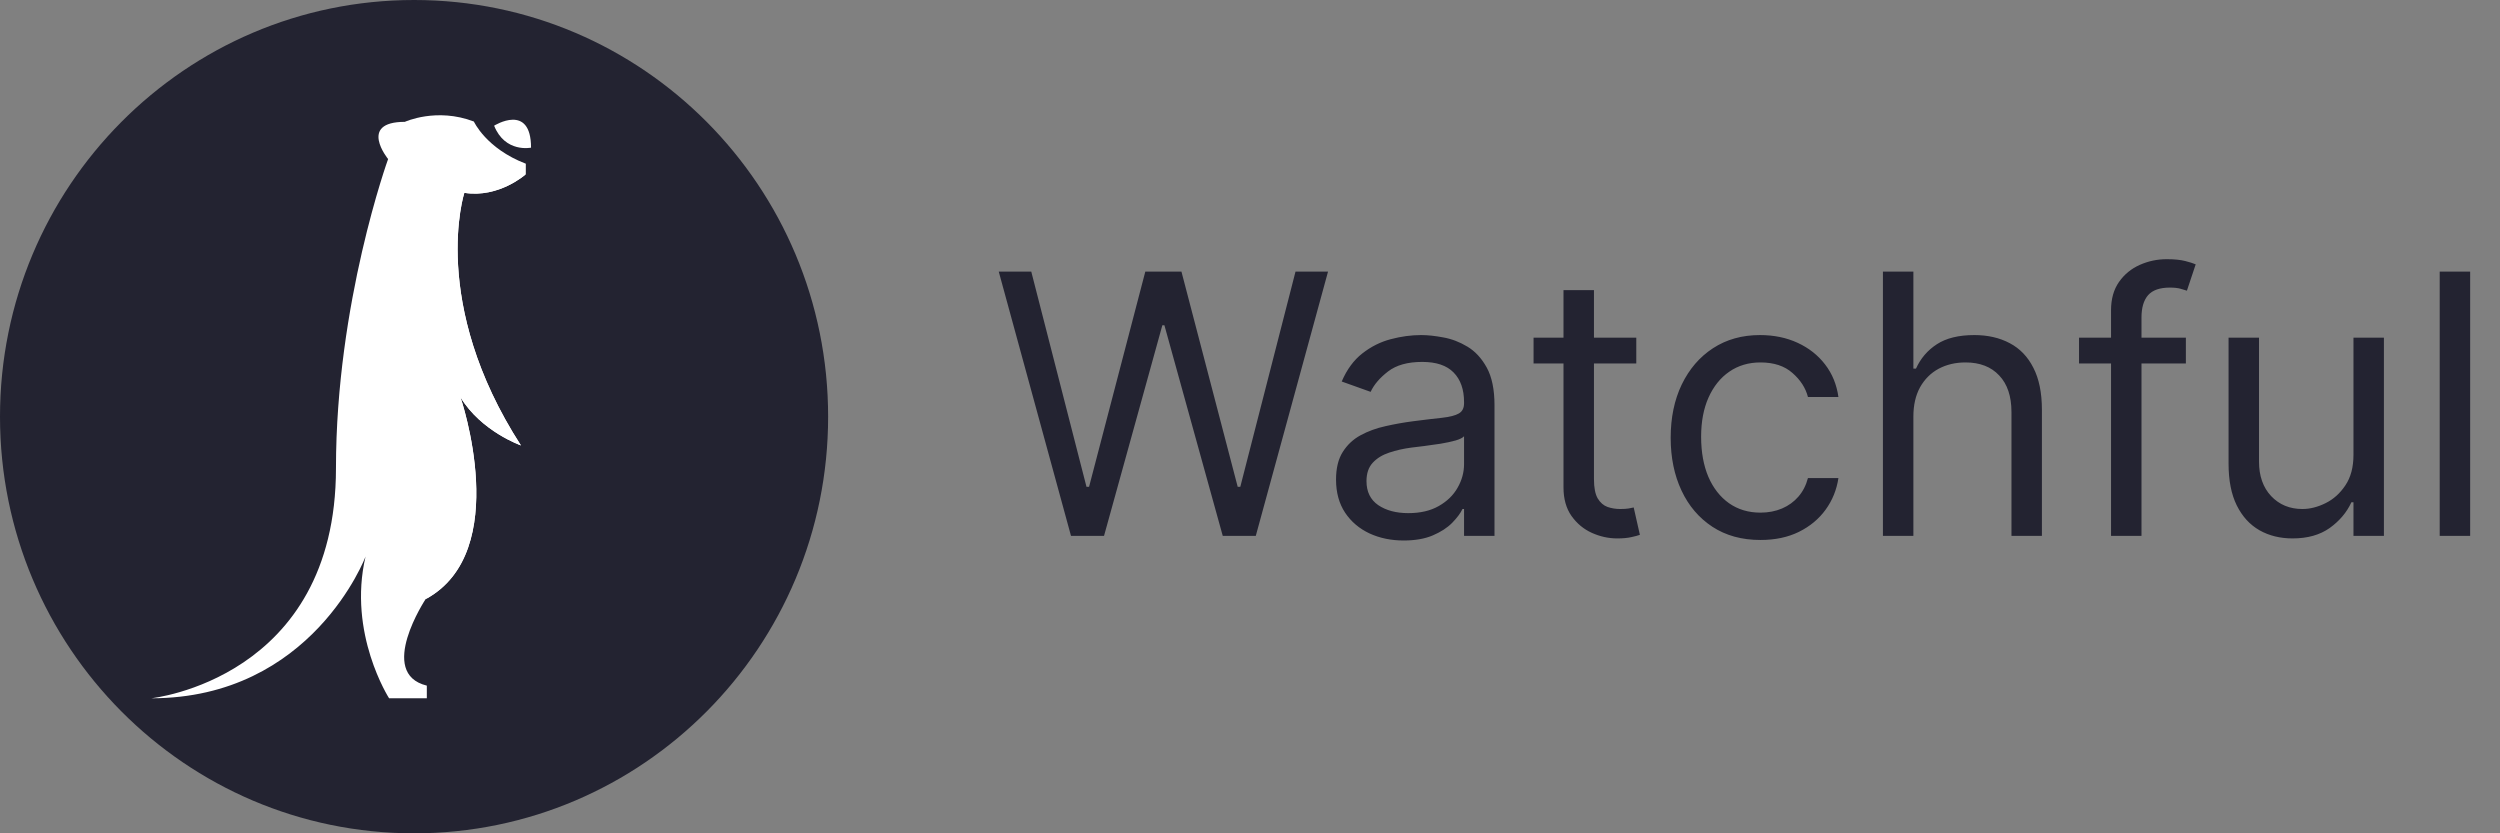 <svg width="111" height="37" viewBox="0 0 111 37" fill="none" xmlns="http://www.w3.org/2000/svg">
<rect x="0" y="0" width="111" height="37" fill="#808080" stroke="none"/>
<path d="M47.552 23.792L44.344 12.058H45.788L48.24 21.615H48.354L50.852 12.058H52.456L54.954 21.615H55.069L57.521 12.058H58.965L55.757 23.792H54.29L51.7 14.442H51.608L49.019 23.792H47.552ZM62.322 23.998C61.765 23.998 61.258 23.893 60.804 23.683C60.349 23.469 59.989 23.162 59.721 22.761C59.454 22.356 59.32 21.867 59.32 21.294C59.32 20.79 59.419 20.381 59.618 20.068C59.817 19.751 60.082 19.502 60.414 19.323C60.747 19.143 61.113 19.01 61.514 18.922C61.919 18.83 62.326 18.758 62.735 18.704C63.27 18.635 63.703 18.584 64.035 18.549C64.371 18.511 64.616 18.448 64.769 18.36C64.925 18.273 65.004 18.12 65.004 17.902V17.856C65.004 17.291 64.849 16.852 64.54 16.538C64.234 16.225 63.77 16.069 63.147 16.069C62.502 16.069 61.996 16.21 61.629 16.493C61.262 16.775 61.005 17.077 60.856 17.398L59.572 16.939C59.801 16.405 60.107 15.989 60.489 15.691C60.875 15.389 61.295 15.179 61.749 15.06C62.208 14.938 62.658 14.877 63.101 14.877C63.384 14.877 63.709 14.911 64.075 14.98C64.446 15.045 64.803 15.181 65.147 15.387C65.494 15.593 65.783 15.904 66.012 16.321C66.241 16.737 66.356 17.295 66.356 17.994V23.792H65.004V22.6H64.935C64.843 22.791 64.69 22.995 64.477 23.213C64.263 23.431 63.978 23.616 63.623 23.769C63.268 23.922 62.834 23.998 62.322 23.998ZM62.529 22.783C63.063 22.783 63.514 22.678 63.881 22.468C64.251 22.258 64.53 21.987 64.717 21.655C64.908 21.322 65.004 20.973 65.004 20.606V19.369C64.946 19.438 64.82 19.5 64.625 19.558C64.434 19.611 64.213 19.659 63.961 19.701C63.713 19.739 63.47 19.774 63.233 19.804C63 19.831 62.811 19.854 62.666 19.873C62.315 19.919 61.986 19.993 61.681 20.096C61.379 20.196 61.134 20.346 60.947 20.549C60.764 20.748 60.672 21.019 60.672 21.363C60.672 21.832 60.846 22.188 61.194 22.428C61.545 22.665 61.99 22.783 62.529 22.783ZM72.651 14.992V16.137H68.09V14.992H72.651ZM69.419 12.883H70.772V21.271C70.772 21.653 70.827 21.939 70.938 22.13C71.052 22.317 71.197 22.444 71.373 22.508C71.553 22.57 71.742 22.6 71.94 22.6C72.089 22.6 72.212 22.592 72.307 22.577C72.403 22.558 72.479 22.543 72.536 22.531L72.811 23.746C72.719 23.78 72.591 23.815 72.427 23.849C72.263 23.887 72.055 23.906 71.803 23.906C71.421 23.906 71.046 23.824 70.68 23.66C70.317 23.496 70.015 23.246 69.775 22.909C69.538 22.573 69.419 22.149 69.419 21.637V12.883ZM78.165 23.975C77.34 23.975 76.63 23.78 76.034 23.391C75.438 23.001 74.98 22.465 74.659 21.781C74.338 21.097 74.178 20.316 74.178 19.438C74.178 18.544 74.342 17.755 74.67 17.071C75.003 16.384 75.465 15.847 76.057 15.461C76.653 15.072 77.348 14.877 78.142 14.877C78.761 14.877 79.319 14.992 79.815 15.221C80.312 15.45 80.719 15.771 81.035 16.183C81.353 16.596 81.549 17.077 81.626 17.627H80.273C80.17 17.226 79.941 16.871 79.586 16.561C79.235 16.248 78.761 16.092 78.165 16.092C77.638 16.092 77.176 16.229 76.779 16.504C76.385 16.775 76.078 17.159 75.856 17.656C75.638 18.148 75.53 18.727 75.53 19.392C75.53 20.072 75.637 20.664 75.85 21.168C76.068 21.672 76.374 22.063 76.767 22.342C77.164 22.621 77.63 22.761 78.165 22.761C78.517 22.761 78.835 22.699 79.122 22.577C79.408 22.455 79.651 22.279 79.85 22.05C80.048 21.821 80.189 21.546 80.273 21.225H81.626C81.549 21.744 81.36 22.212 81.058 22.629C80.76 23.041 80.365 23.37 79.873 23.614C79.384 23.855 78.814 23.975 78.165 23.975ZM84.954 18.498V23.792H83.602V12.058H84.954V16.367H85.069C85.275 15.912 85.585 15.551 85.997 15.284C86.413 15.013 86.967 14.877 87.659 14.877C88.258 14.877 88.783 14.997 89.234 15.238C89.685 15.475 90.034 15.839 90.283 16.332C90.535 16.821 90.661 17.444 90.661 18.2V23.792H89.309V18.292C89.309 17.593 89.127 17.052 88.764 16.67C88.405 16.285 87.907 16.092 87.269 16.092C86.826 16.092 86.429 16.185 86.077 16.372C85.73 16.559 85.455 16.833 85.252 17.192C85.054 17.551 84.954 17.986 84.954 18.498ZM97.053 14.992V16.137H92.309V14.992H97.053ZM93.73 23.792V13.777C93.73 13.273 93.849 12.853 94.085 12.517C94.322 12.18 94.63 11.928 95.008 11.76C95.386 11.592 95.785 11.508 96.205 11.508C96.537 11.508 96.809 11.535 97.019 11.588C97.229 11.642 97.385 11.691 97.489 11.737L97.099 12.906C97.03 12.883 96.935 12.854 96.813 12.82C96.694 12.786 96.537 12.769 96.343 12.769C95.896 12.769 95.573 12.881 95.374 13.107C95.18 13.332 95.082 13.662 95.082 14.098V23.792H93.73ZM104.494 20.194V14.992H105.846V23.792H104.494V22.302H104.402C104.196 22.749 103.875 23.129 103.44 23.442C103.004 23.752 102.454 23.906 101.79 23.906C101.24 23.906 100.751 23.786 100.323 23.545C99.895 23.301 99.559 22.934 99.315 22.445C99.07 21.953 98.948 21.332 98.948 20.583V14.992H100.3V20.492C100.3 21.133 100.48 21.645 100.839 22.027C101.202 22.409 101.664 22.6 102.225 22.6C102.561 22.6 102.903 22.514 103.251 22.342C103.602 22.17 103.896 21.907 104.133 21.552C104.374 21.196 104.494 20.744 104.494 20.194ZM109.675 12.058V23.792H108.323V12.058H109.675Z" fill="#232331"/>
<g clip-path="url(#clip0_5118_50770)">
<path d="M18.385 37C28.538 37 36.769 28.717 36.769 18.5C36.769 8.283 28.538 0 18.385 0C8.231 0 0 8.283 0 18.5C0 28.717 8.231 37 18.385 37Z" fill="#232331"/>
<path d="M21.04 5.396C21.04 5.396 21.581 6.593 23.346 7.268V7.737C23.346 7.737 22.157 8.806 20.616 8.562C20.616 8.562 19.041 13.438 23.129 19.777C23.129 19.777 21.364 19.158 20.446 17.639C20.446 17.639 22.799 24.498 18.896 26.603C18.896 26.603 16.718 29.897 18.951 30.442V31.004H17.276C17.276 31.004 15.427 28.128 16.231 24.709C16.231 24.709 13.864 31.004 6.711 31.004C6.711 31.004 14.917 30.154 14.917 20.789C14.917 13.449 17.232 7.062 17.232 7.062C17.232 7.062 15.883 5.41 17.975 5.41C17.975 5.41 19.383 4.761 21.04 5.396Z" fill="white"/>
<path d="M21.939 5.581C21.939 5.581 23.578 4.549 23.578 6.556C23.578 6.556 22.426 6.799 21.939 5.581Z" fill="white"/>
<g style="mix-blend-mode:multiply">
<path d="M23.13 19.777C23.13 19.777 21.365 19.158 20.446 17.639C20.446 17.639 22.799 24.498 18.896 26.603C21.207 23.672 20.366 20.78 19.445 16.488C18.525 12.196 19.926 7.737 19.926 7.737C20.646 8.279 23.346 7.737 23.346 7.737C23.346 7.737 22.157 8.806 20.616 8.562C20.616 8.562 19.041 13.438 23.13 19.777Z" fill="white"/>
</g>
</g>
<defs>
<clipPath id="clip0_5118_50770">
<rect width="36.769" height="37" fill="white"/>
</clipPath>
</defs>
</svg>
